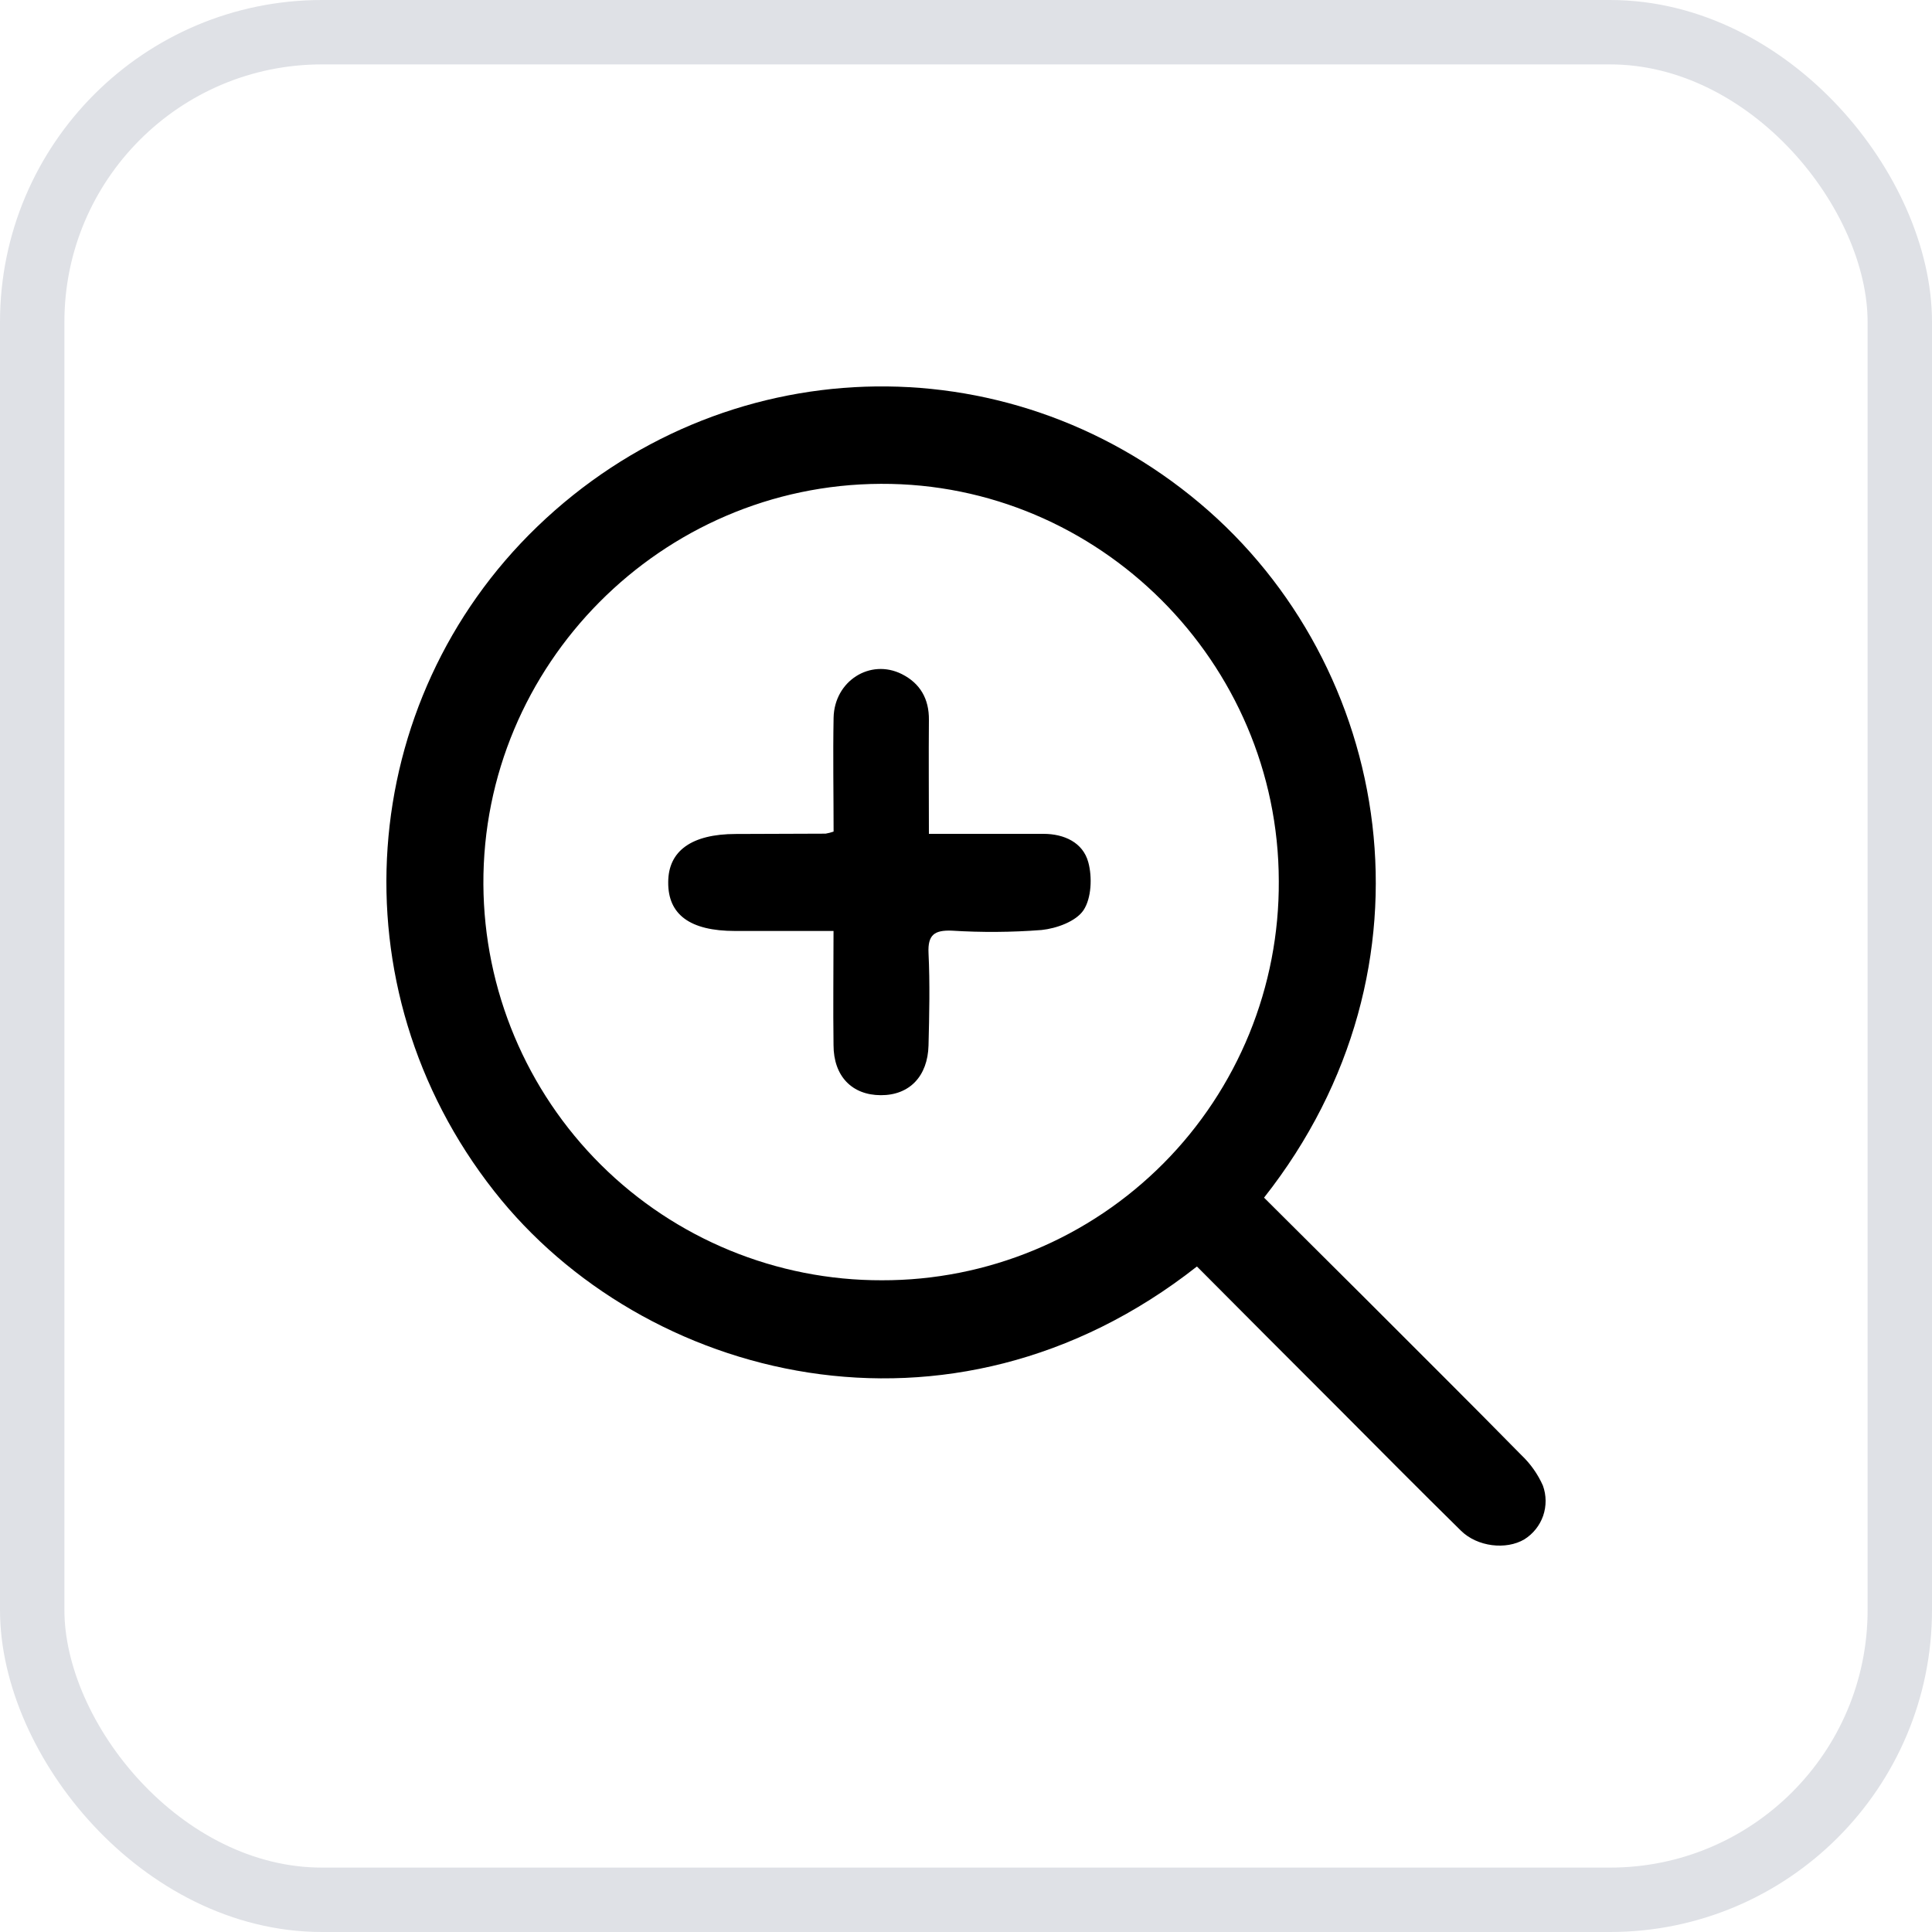 <svg width="30" height="30" viewBox="0 0 30 30" fill="none" xmlns="http://www.w3.org/2000/svg">
<rect x="0.5" y="0.5" width="29" height="29" rx="4.5" stroke="#DFE1E6"/>
<path d="M18.586 19.666C14.749 22.683 9.98 21.432 7.674 18.497C5.176 15.322 5.534 10.882 8.344 8.176C11.217 5.411 15.609 5.271 18.631 7.815C21.622 10.33 22.452 15.016 19.628 18.597L21.212 20.174C22.02 20.984 22.828 21.784 23.625 22.596C23.766 22.73 23.879 22.89 23.958 23.068C24.013 23.219 24.014 23.385 23.962 23.537C23.909 23.689 23.806 23.818 23.67 23.903C23.388 24.07 22.94 24.02 22.685 23.768C22.039 23.133 21.401 22.489 20.761 21.846C20.035 21.121 19.31 20.394 18.586 19.666ZM13.694 19.88C14.506 19.882 15.31 19.722 16.06 19.411C16.811 19.1 17.492 18.642 18.065 18.066C18.638 17.49 19.091 16.805 19.399 16.052C19.706 15.3 19.862 14.493 19.857 13.68C19.852 10.285 17.065 7.498 13.678 7.513C10.27 7.525 7.489 10.327 7.506 13.733C7.515 15.369 8.172 16.935 9.331 18.087C10.491 19.239 12.06 19.884 13.694 19.88Z" fill="black"/>
<path d="M14.424 12.948C15.054 12.948 15.629 12.948 16.203 12.948C16.524 12.948 16.816 13.082 16.899 13.389C16.962 13.62 16.948 13.947 16.825 14.133C16.708 14.308 16.406 14.417 16.173 14.441C15.708 14.477 15.242 14.48 14.777 14.451C14.511 14.442 14.405 14.514 14.418 14.799C14.441 15.276 14.43 15.756 14.418 16.233C14.406 16.71 14.124 17.008 13.677 17.006C13.231 17.005 12.943 16.712 12.943 16.228C12.935 15.654 12.943 15.081 12.943 14.456H11.413C10.716 14.456 10.372 14.203 10.376 13.7C10.376 13.21 10.743 12.951 11.424 12.95L12.82 12.945C12.862 12.938 12.903 12.927 12.944 12.913C12.944 12.333 12.933 11.736 12.944 11.143C12.957 10.574 13.511 10.223 14.001 10.466C14.287 10.609 14.428 10.851 14.424 11.18C14.419 11.751 14.424 12.324 14.424 12.948Z" fill="black"/>
</svg>
